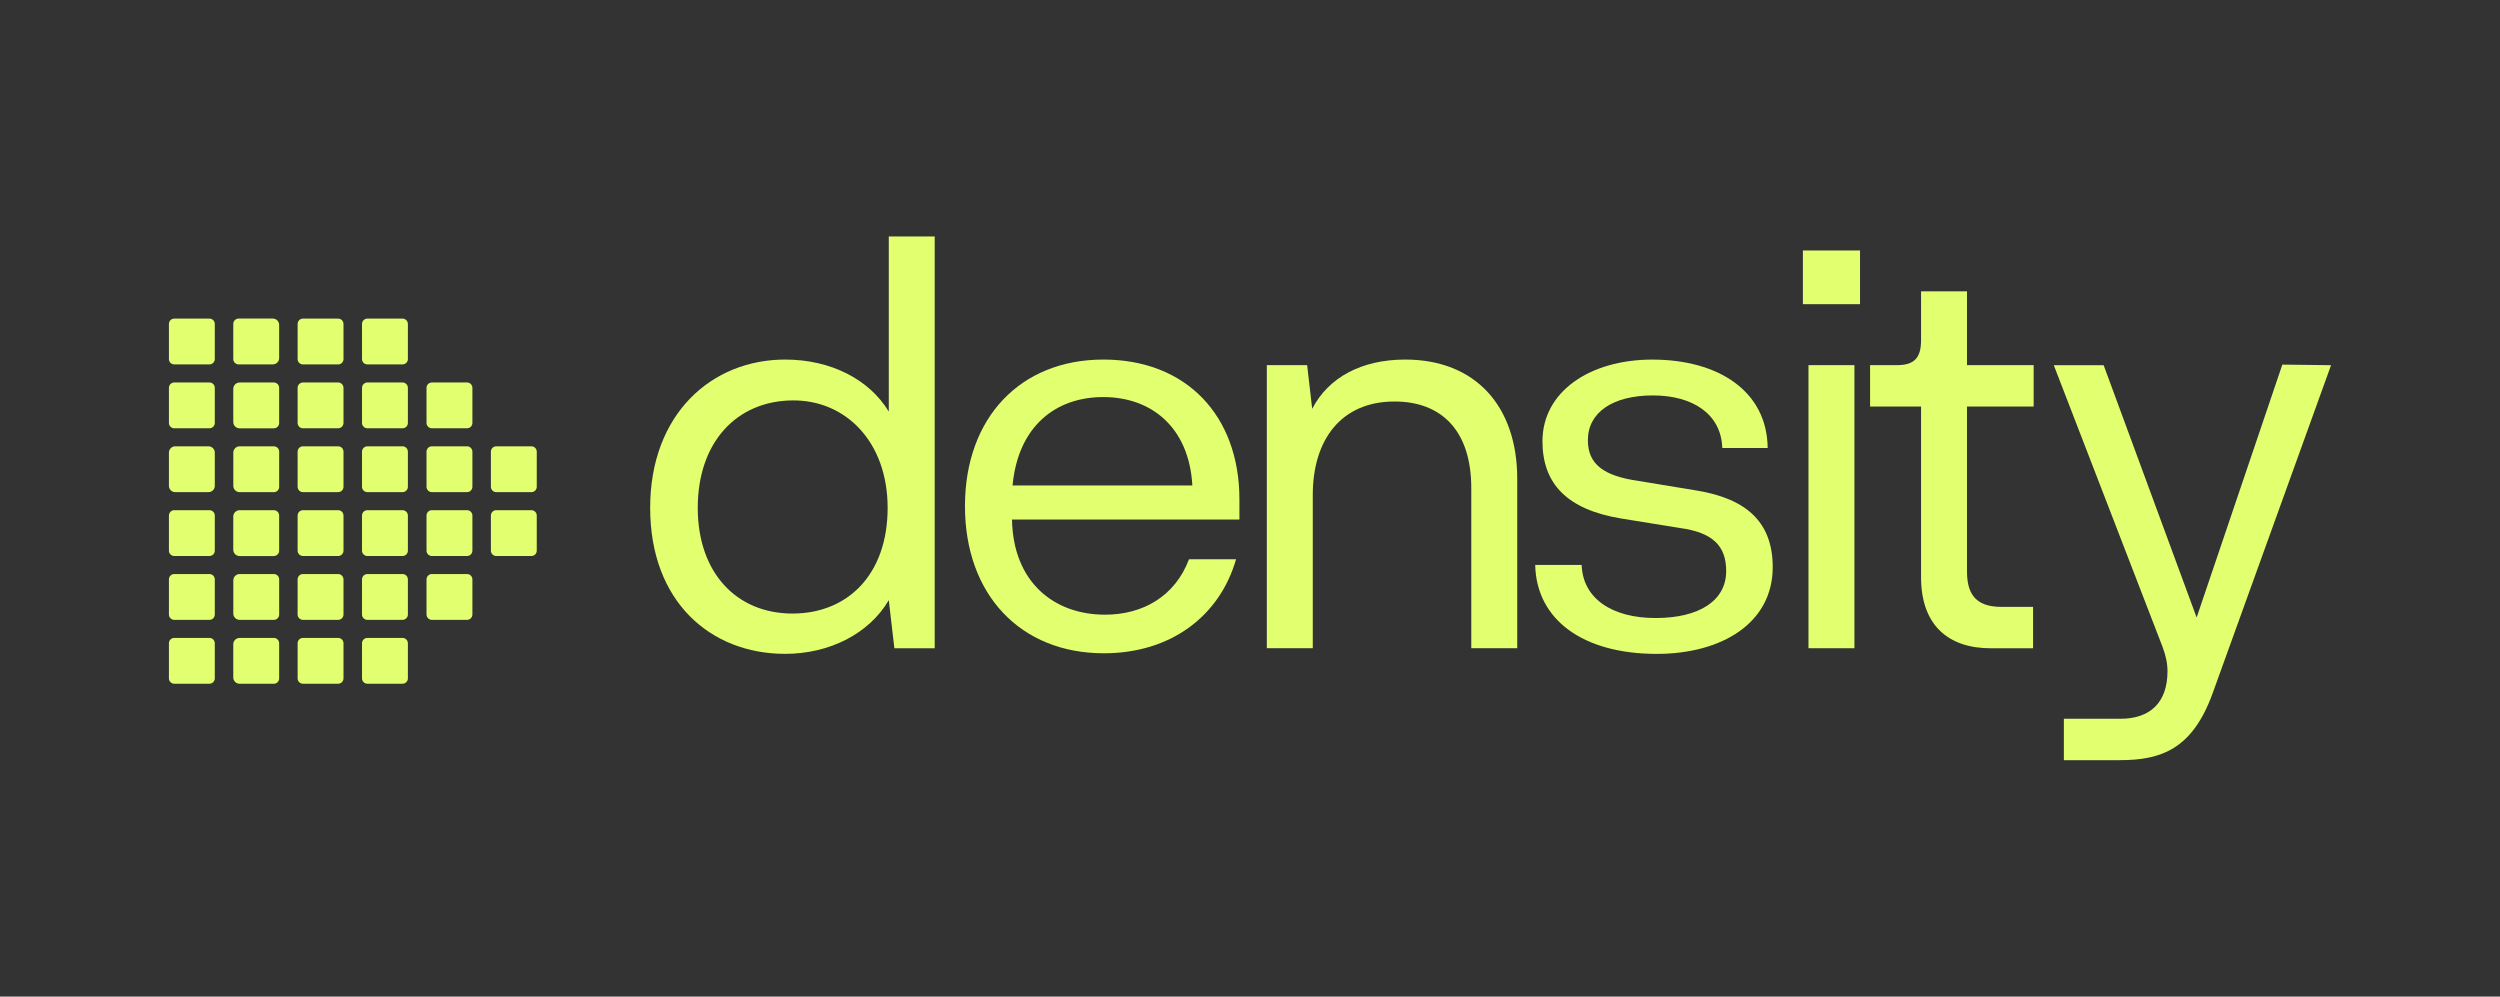 <svg width="148" height="59" viewBox="0 0 148 59" fill="none" xmlns="http://www.w3.org/2000/svg">
<rect x="0" y="0" width="148" height="59" fill="#333333" stroke="none"/>
<g clip-path="url(#clip0_3144_6887)">
<path d="M55.334 14V38.377H52.947L52.616 35.528C51.456 37.516 49.101 38.708 46.48 38.708C42.07 38.708 38.49 35.627 38.49 30.063C38.49 24.5 42.137 21.286 46.48 21.286C49.166 21.286 51.454 22.446 52.616 24.367V14H55.335H55.334ZM52.548 30.063C52.548 26.155 50.061 23.672 46.911 23.704C43.594 23.737 41.307 26.189 41.307 30.063C41.307 33.938 43.628 36.322 46.911 36.322C50.193 36.322 52.548 34.003 52.548 30.063Z" fill="#E2FF6F"/>
<path d="M73.373 30.758H59.911C59.976 34.467 62.398 36.389 65.415 36.389C67.671 36.389 69.561 35.296 70.389 33.11H73.174C72.213 36.455 69.329 38.674 65.348 38.674C60.408 38.674 57.126 35.197 57.126 29.964C57.126 24.731 60.408 21.286 65.316 21.286C70.225 21.286 73.374 24.599 73.374 29.566V30.758H73.373ZM59.943 28.739H70.588C70.389 25.262 68.133 23.506 65.314 23.506C62.496 23.506 60.273 25.228 59.943 28.739Z" fill="#E2FF6F"/>
<path d="M89.82 28.341V38.375H87.1V28.903C87.1 25.426 85.276 23.769 82.557 23.769C79.407 23.769 77.716 26.02 77.716 29.301V38.375H74.996V21.617H77.383L77.682 24.201C78.644 22.345 80.6 21.286 83.187 21.286C87.366 21.286 89.82 24.068 89.82 28.341Z" fill="#E2FF6F"/>
<path d="M93.634 33.441C93.699 35.429 95.424 36.587 98.011 36.587C100.598 36.587 102.19 35.56 102.19 33.805C102.19 32.315 101.395 31.52 99.438 31.255L95.957 30.693C92.773 30.162 91.314 28.64 91.314 26.123C91.314 23.175 94.133 21.288 97.814 21.288C101.761 21.288 104.612 23.175 104.646 26.521H101.959C101.894 24.502 100.201 23.409 97.848 23.409C95.495 23.409 94.002 24.402 94.002 26.058C94.002 27.481 94.93 28.178 97.019 28.475L100.435 29.038C103.486 29.535 104.945 30.992 104.945 33.576C104.945 36.888 101.928 38.71 98.08 38.71C93.669 38.71 90.95 36.656 90.884 33.443H93.636L93.634 33.441Z" fill="#E2FF6F"/>
<path d="M106.731 14.828H110.113V18.007H106.731V14.828ZM107.062 21.617H109.782V38.375H107.062V21.617Z" fill="#E2FF6F"/>
<path d="M113.727 34.17V24.068H110.709V21.617H112.301C113.362 21.617 113.727 21.154 113.727 20.126V17.245H116.446V21.617H120.393V24.068H116.446V33.805C116.446 35.031 116.845 35.926 118.468 35.926H120.358V38.377H117.838C115.35 38.377 113.727 37.019 113.727 34.172V34.17Z" fill="#E2FF6F"/>
<path d="M130.041 36.556L135.114 21.585L137.998 21.619L130.969 41.094C129.775 44.339 127.952 45.002 125.498 45.002H122.181V42.551H125.531C127.256 42.551 128.316 41.624 128.316 39.735C128.316 39.272 128.217 38.809 128.017 38.278L121.584 21.619H124.536L130.041 36.556Z" fill="#E2FF6F"/>
<path d="M12.398 18.861H10.318C10.142 18.861 10 19.003 10 19.179V21.256C10 21.432 10.142 21.574 10.318 21.574H12.398C12.574 21.574 12.716 21.432 12.716 21.256V19.179C12.716 19.003 12.574 18.861 12.398 18.861Z" fill="#E2FF6F"/>
<path d="M16.152 21.574H14.128C13.952 21.574 13.81 21.432 13.81 21.256V19.177C13.81 19.001 13.952 18.859 14.128 18.859H16.152C16.358 18.859 16.526 19.027 16.526 19.233V21.198C16.526 21.404 16.358 21.572 16.152 21.572V21.574Z" fill="#E2FF6F"/>
<path d="M20.017 18.861H17.937C17.761 18.861 17.619 19.003 17.619 19.179V21.256C17.619 21.432 17.761 21.574 17.937 21.574H20.017C20.192 21.574 20.335 21.432 20.335 21.256V19.179C20.335 19.003 20.192 18.861 20.017 18.861Z" fill="#E2FF6F"/>
<path d="M23.829 18.861H21.749C21.573 18.861 21.431 19.003 21.431 19.179V21.256C21.431 21.432 21.573 21.574 21.749 21.574H23.829C24.004 21.574 24.147 21.432 24.147 21.256V19.179C24.147 19.003 24.004 18.861 23.829 18.861Z" fill="#E2FF6F"/>
<path d="M27.648 22.643H25.568C25.392 22.643 25.25 22.785 25.25 22.96V25.038C25.25 25.213 25.392 25.355 25.568 25.355H27.648C27.824 25.355 27.966 25.213 27.966 25.038V22.96C27.966 22.785 27.824 22.643 27.648 22.643Z" fill="#E2FF6F"/>
<path d="M23.829 22.643H21.749C21.573 22.643 21.431 22.785 21.431 22.96V25.038C21.431 25.213 21.573 25.355 21.749 25.355H23.829C24.004 25.355 24.147 25.213 24.147 25.038V22.96C24.147 22.785 24.004 22.643 23.829 22.643Z" fill="#E2FF6F"/>
<path d="M20.017 22.643H17.937C17.761 22.643 17.619 22.785 17.619 22.96V25.038C17.619 25.213 17.761 25.355 17.937 25.355H20.017C20.192 25.355 20.335 25.213 20.335 25.038V22.96C20.335 22.785 20.192 22.643 20.017 22.643Z" fill="#E2FF6F"/>
<path d="M14.184 22.643H16.208C16.384 22.643 16.526 22.785 16.526 22.96V25.04C16.526 25.215 16.384 25.357 16.208 25.357H14.184C13.978 25.357 13.81 25.189 13.81 24.983V23.018C13.81 22.813 13.978 22.644 14.184 22.644V22.643Z" fill="#E2FF6F"/>
<path d="M12.398 22.643H10.318C10.142 22.643 10 22.785 10 22.96V25.038C10 25.213 10.142 25.355 10.318 25.355H12.398C12.574 25.355 12.716 25.213 12.716 25.038V22.96C12.716 22.785 12.574 22.643 12.398 22.643Z" fill="#E2FF6F"/>
<path d="M12.342 26.422H10.374C10.168 26.422 10 26.589 10 26.796V28.761C10 28.968 10.168 29.135 10.374 29.135H12.342C12.549 29.135 12.716 28.968 12.716 28.761V26.796C12.716 26.589 12.549 26.422 12.342 26.422Z" fill="#E2FF6F"/>
<path d="M16.21 29.135H14.186C13.98 29.135 13.812 28.967 13.812 28.761V26.796C13.812 26.59 13.98 26.422 14.186 26.422H16.21C16.386 26.422 16.528 26.564 16.528 26.74V28.819C16.528 28.995 16.386 29.137 16.21 29.137V29.135Z" fill="#E2FF6F"/>
<path d="M20.017 26.422H17.937C17.761 26.422 17.619 26.564 17.619 26.74V28.817C17.619 28.993 17.761 29.135 17.937 29.135H20.017C20.192 29.135 20.335 28.993 20.335 28.817V26.74C20.335 26.564 20.192 26.422 20.017 26.422Z" fill="#E2FF6F"/>
<path d="M23.829 26.422H21.749C21.573 26.422 21.431 26.564 21.431 26.74V28.817C21.431 28.993 21.573 29.135 21.749 29.135H23.829C24.004 29.135 24.147 28.993 24.147 28.817V26.74C24.147 26.564 24.004 26.422 23.829 26.422Z" fill="#E2FF6F"/>
<path d="M27.648 26.422H25.568C25.392 26.422 25.25 26.564 25.25 26.74V28.817C25.25 28.993 25.392 29.135 25.568 29.135H27.648C27.824 29.135 27.966 28.993 27.966 28.817V26.74C27.966 26.564 27.824 26.422 27.648 26.422Z" fill="#E2FF6F"/>
<path d="M31.459 26.422H29.378C29.203 26.422 29.061 26.564 29.061 26.74V28.817C29.061 28.993 29.203 29.135 29.378 29.135H31.459C31.634 29.135 31.776 28.993 31.776 28.817V26.74C31.776 26.564 31.634 26.422 31.459 26.422Z" fill="#E2FF6F"/>
<path d="M31.459 30.203H29.378C29.203 30.203 29.061 30.346 29.061 30.521V32.599C29.061 32.774 29.203 32.916 29.378 32.916H31.459C31.634 32.916 31.776 32.774 31.776 32.599V30.521C31.776 30.346 31.634 30.203 31.459 30.203Z" fill="#E2FF6F"/>
<path d="M27.648 30.203H25.568C25.392 30.203 25.25 30.346 25.25 30.521V32.599C25.25 32.774 25.392 32.916 25.568 32.916H27.648C27.824 32.916 27.966 32.774 27.966 32.599V30.521C27.966 30.346 27.824 30.203 27.648 30.203Z" fill="#E2FF6F"/>
<path d="M23.829 30.203H21.749C21.573 30.203 21.431 30.346 21.431 30.521V32.599C21.431 32.774 21.573 32.916 21.749 32.916H23.829C24.004 32.916 24.147 32.774 24.147 32.599V30.521C24.147 30.346 24.004 30.203 23.829 30.203Z" fill="#E2FF6F"/>
<path d="M20.017 30.203H17.937C17.761 30.203 17.619 30.346 17.619 30.521V32.599C17.619 32.774 17.761 32.916 17.937 32.916H20.017C20.192 32.916 20.335 32.774 20.335 32.599V30.521C20.335 30.346 20.192 30.203 20.017 30.203Z" fill="#E2FF6F"/>
<path d="M14.184 30.203H16.208C16.384 30.203 16.526 30.345 16.526 30.521V32.6C16.526 32.776 16.384 32.918 16.208 32.918H14.184C13.978 32.918 13.81 32.75 13.81 32.544V30.579C13.81 30.373 13.978 30.205 14.184 30.205V30.203Z" fill="#E2FF6F"/>
<path d="M12.398 30.203H10.318C10.142 30.203 10 30.346 10 30.521V32.599C10 32.774 10.142 32.916 10.318 32.916H12.398C12.574 32.916 12.716 32.774 12.716 32.599V30.521C12.716 30.346 12.574 30.203 12.398 30.203Z" fill="#E2FF6F"/>
<path d="M12.398 33.983H10.318C10.142 33.983 10 34.125 10 34.3V36.378C10 36.553 10.142 36.696 10.318 36.696H12.398C12.574 36.696 12.716 36.553 12.716 36.378V34.3C12.716 34.125 12.574 33.983 12.398 33.983Z" fill="#E2FF6F"/>
<path d="M16.21 36.696H14.186C13.98 36.696 13.812 36.528 13.812 36.322V34.357C13.812 34.151 13.98 33.983 14.186 33.983H16.21C16.386 33.983 16.528 34.125 16.528 34.3V36.38C16.528 36.556 16.386 36.697 16.21 36.697V36.696Z" fill="#E2FF6F"/>
<path d="M20.017 33.983H17.937C17.761 33.983 17.619 34.125 17.619 34.3V36.378C17.619 36.553 17.761 36.696 17.937 36.696H20.017C20.192 36.696 20.335 36.553 20.335 36.378V34.3C20.335 34.125 20.192 33.983 20.017 33.983Z" fill="#E2FF6F"/>
<path d="M23.829 33.983H21.749C21.573 33.983 21.431 34.125 21.431 34.3V36.378C21.431 36.553 21.573 36.696 21.749 36.696H23.829C24.004 36.696 24.147 36.553 24.147 36.378V34.3C24.147 34.125 24.004 33.983 23.829 33.983Z" fill="#E2FF6F"/>
<path d="M27.648 33.983H25.568C25.392 33.983 25.25 34.125 25.25 34.3V36.378C25.25 36.553 25.392 36.696 25.568 36.696H27.648C27.824 36.696 27.966 36.553 27.966 36.378V34.3C27.966 34.125 27.824 33.983 27.648 33.983Z" fill="#E2FF6F"/>
<path d="M23.829 37.764H21.749C21.573 37.764 21.431 37.906 21.431 38.082V40.159C21.431 40.335 21.573 40.477 21.749 40.477H23.829C24.004 40.477 24.147 40.335 24.147 40.159V38.082C24.147 37.906 24.004 37.764 23.829 37.764Z" fill="#E2FF6F"/>
<path d="M20.017 37.764H17.937C17.761 37.764 17.619 37.906 17.619 38.082V40.159C17.619 40.335 17.761 40.477 17.937 40.477H20.017C20.192 40.477 20.335 40.335 20.335 40.159V38.082C20.335 37.906 20.192 37.764 20.017 37.764Z" fill="#E2FF6F"/>
<path d="M14.184 37.764H16.208C16.384 37.764 16.526 37.906 16.526 38.082V40.161C16.526 40.337 16.384 40.479 16.208 40.479H14.184C13.978 40.479 13.81 40.311 13.81 40.105V38.14C13.81 37.934 13.978 37.766 14.184 37.766V37.764Z" fill="#E2FF6F"/>
<path d="M12.398 37.764H10.318C10.142 37.764 10 37.906 10 38.082V40.159C10 40.335 10.142 40.477 10.318 40.477H12.398C12.574 40.477 12.716 40.335 12.716 40.159V38.082C12.716 37.906 12.574 37.764 12.398 37.764Z" fill="#E2FF6F"/>
</g>
<defs>
<clipPath id="clip0_3144_6887">
<rect width="128" height="31" fill="white" transform="translate(10 14)"/>
</clipPath>
</defs>
</svg>
